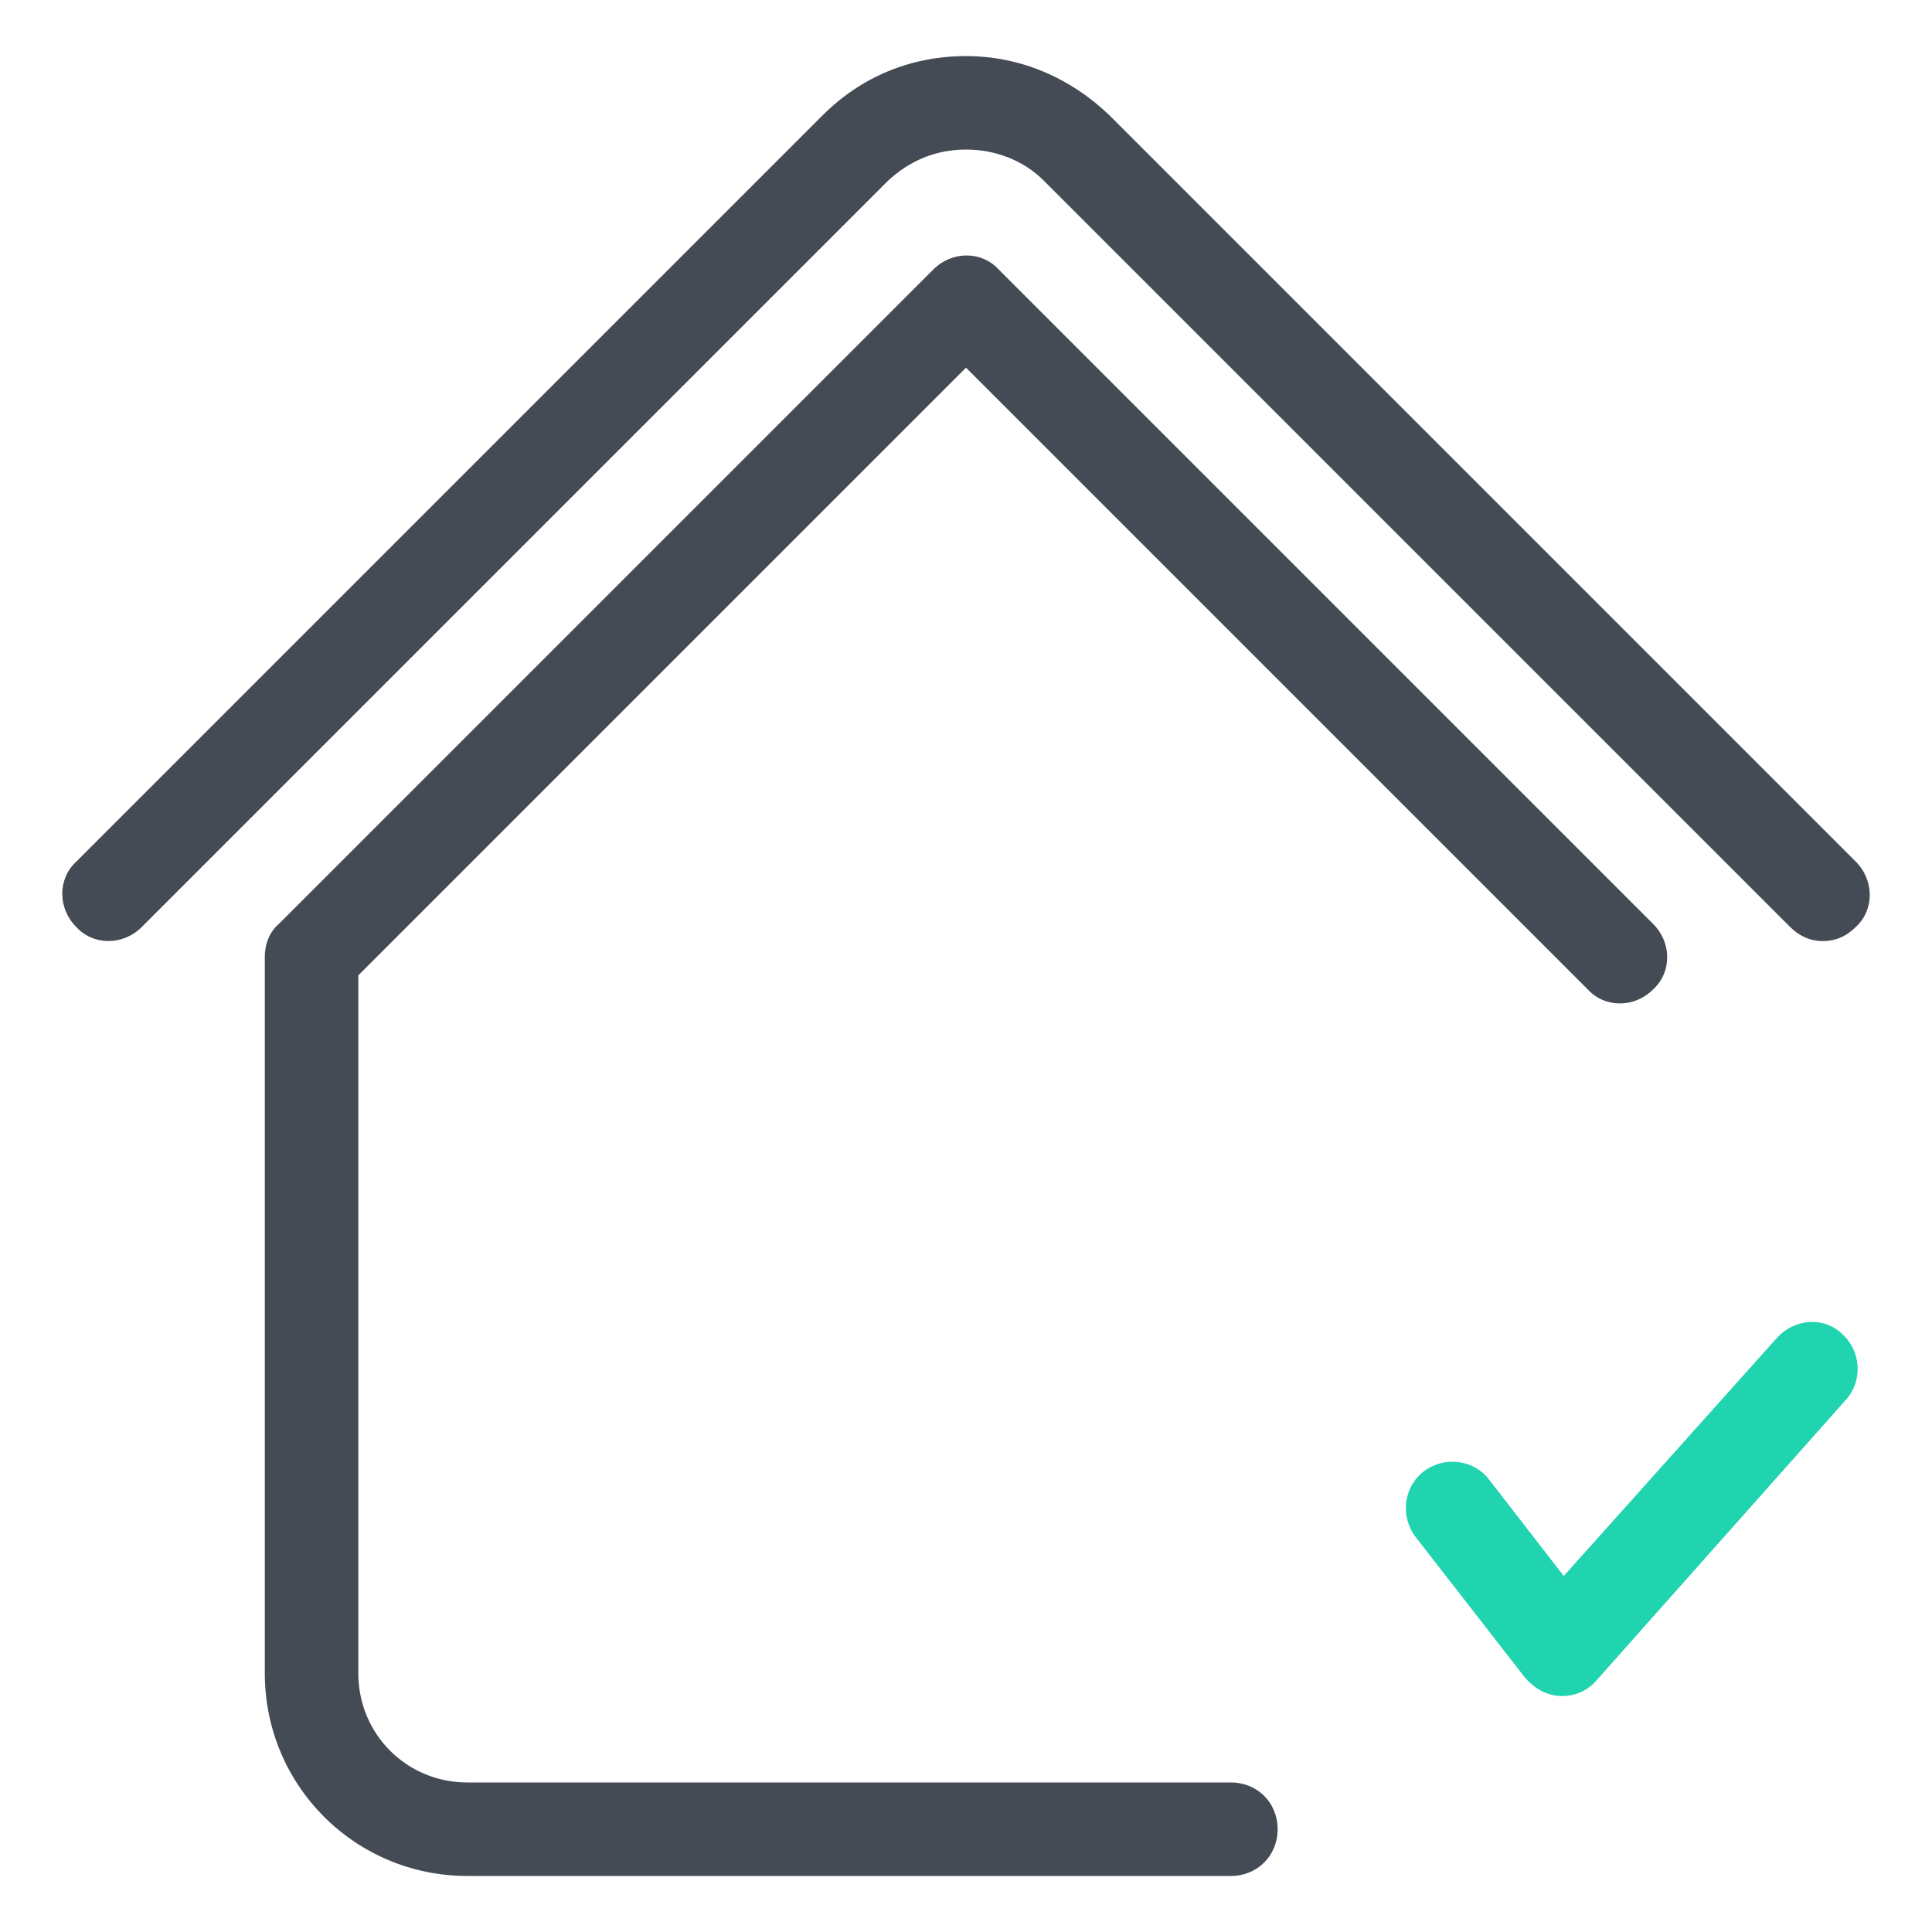<?xml version="1.0" encoding="utf-8"?>
<!-- Generator: Adobe Illustrator 16.0.0, SVG Export Plug-In . SVG Version: 6.00 Build 0)  -->
<!DOCTYPE svg PUBLIC "-//W3C//DTD SVG 1.1//EN" "http://www.w3.org/Graphics/SVG/1.1/DTD/svg11.dtd">
<svg version="1.1" id="Layer_1" xmlns="http://www.w3.org/2000/svg" xmlns:xlink="http://www.w3.org/1999/xlink" x="0px" y="0px"
	 width="30px" height="30px" viewBox="268.465 268.465 30 30" enable-background="new 268.465 268.465 30 30" xml:space="preserve">
<g>
	<g>
		<path fill="#444B54" d="M287.578,297.595h-11.855c-1.742,0-3.146-1.403-3.146-3.146V283.32c0-0.193,0.073-0.387,0.218-0.508
			l10.162-10.162c0.291-0.291,0.75-0.291,1.016,0l10.162,10.162c0.291,0.291,0.291,0.75,0,1.016c-0.29,0.291-0.75,0.291-1.016,0
			l-9.654-9.654l-9.436,9.436v10.839c0,0.943,0.75,1.694,1.694,1.694h11.855c0.411,0,0.726,0.313,0.726,0.726
			C288.304,297.28,287.989,297.595,287.578,297.595z"/>
	</g>
	<g>
		<path fill="#444B54" d="M296.772,283.078c-0.193,0-0.363-0.073-0.509-0.218l-11.589-11.589c-0.314-0.314-0.75-0.484-1.21-0.484
			s-0.871,0.169-1.209,0.484l-11.589,11.589c-0.291,0.29-0.75,0.29-1.016,0c-0.291-0.291-0.291-0.75,0-1.016l11.589-11.589
			c0.605-0.604,1.379-0.919,2.226-0.919s1.621,0.338,2.227,0.919l11.589,11.589c0.29,0.291,0.29,0.75,0,1.016
			C297.135,283.005,296.966,283.078,296.772,283.078z"/>
	</g>
	<g>
		<g>
			<path fill="#1FD4AF" d="M292.722,294.801C292.722,294.801,292.697,294.801,292.722,294.801c-0.242,0-0.436-0.121-0.581-0.291
				l-1.693-2.177c-0.242-0.315-0.193-0.774,0.121-1.017s0.774-0.193,1.016,0.121l1.162,1.5l3.314-3.702
				c0.266-0.29,0.726-0.338,1.017-0.048c0.29,0.266,0.313,0.726,0.048,1.016l-3.871,4.355
				C293.133,294.704,292.939,294.801,292.722,294.801z"/>
		</g>
	</g>
</g>
</svg>
